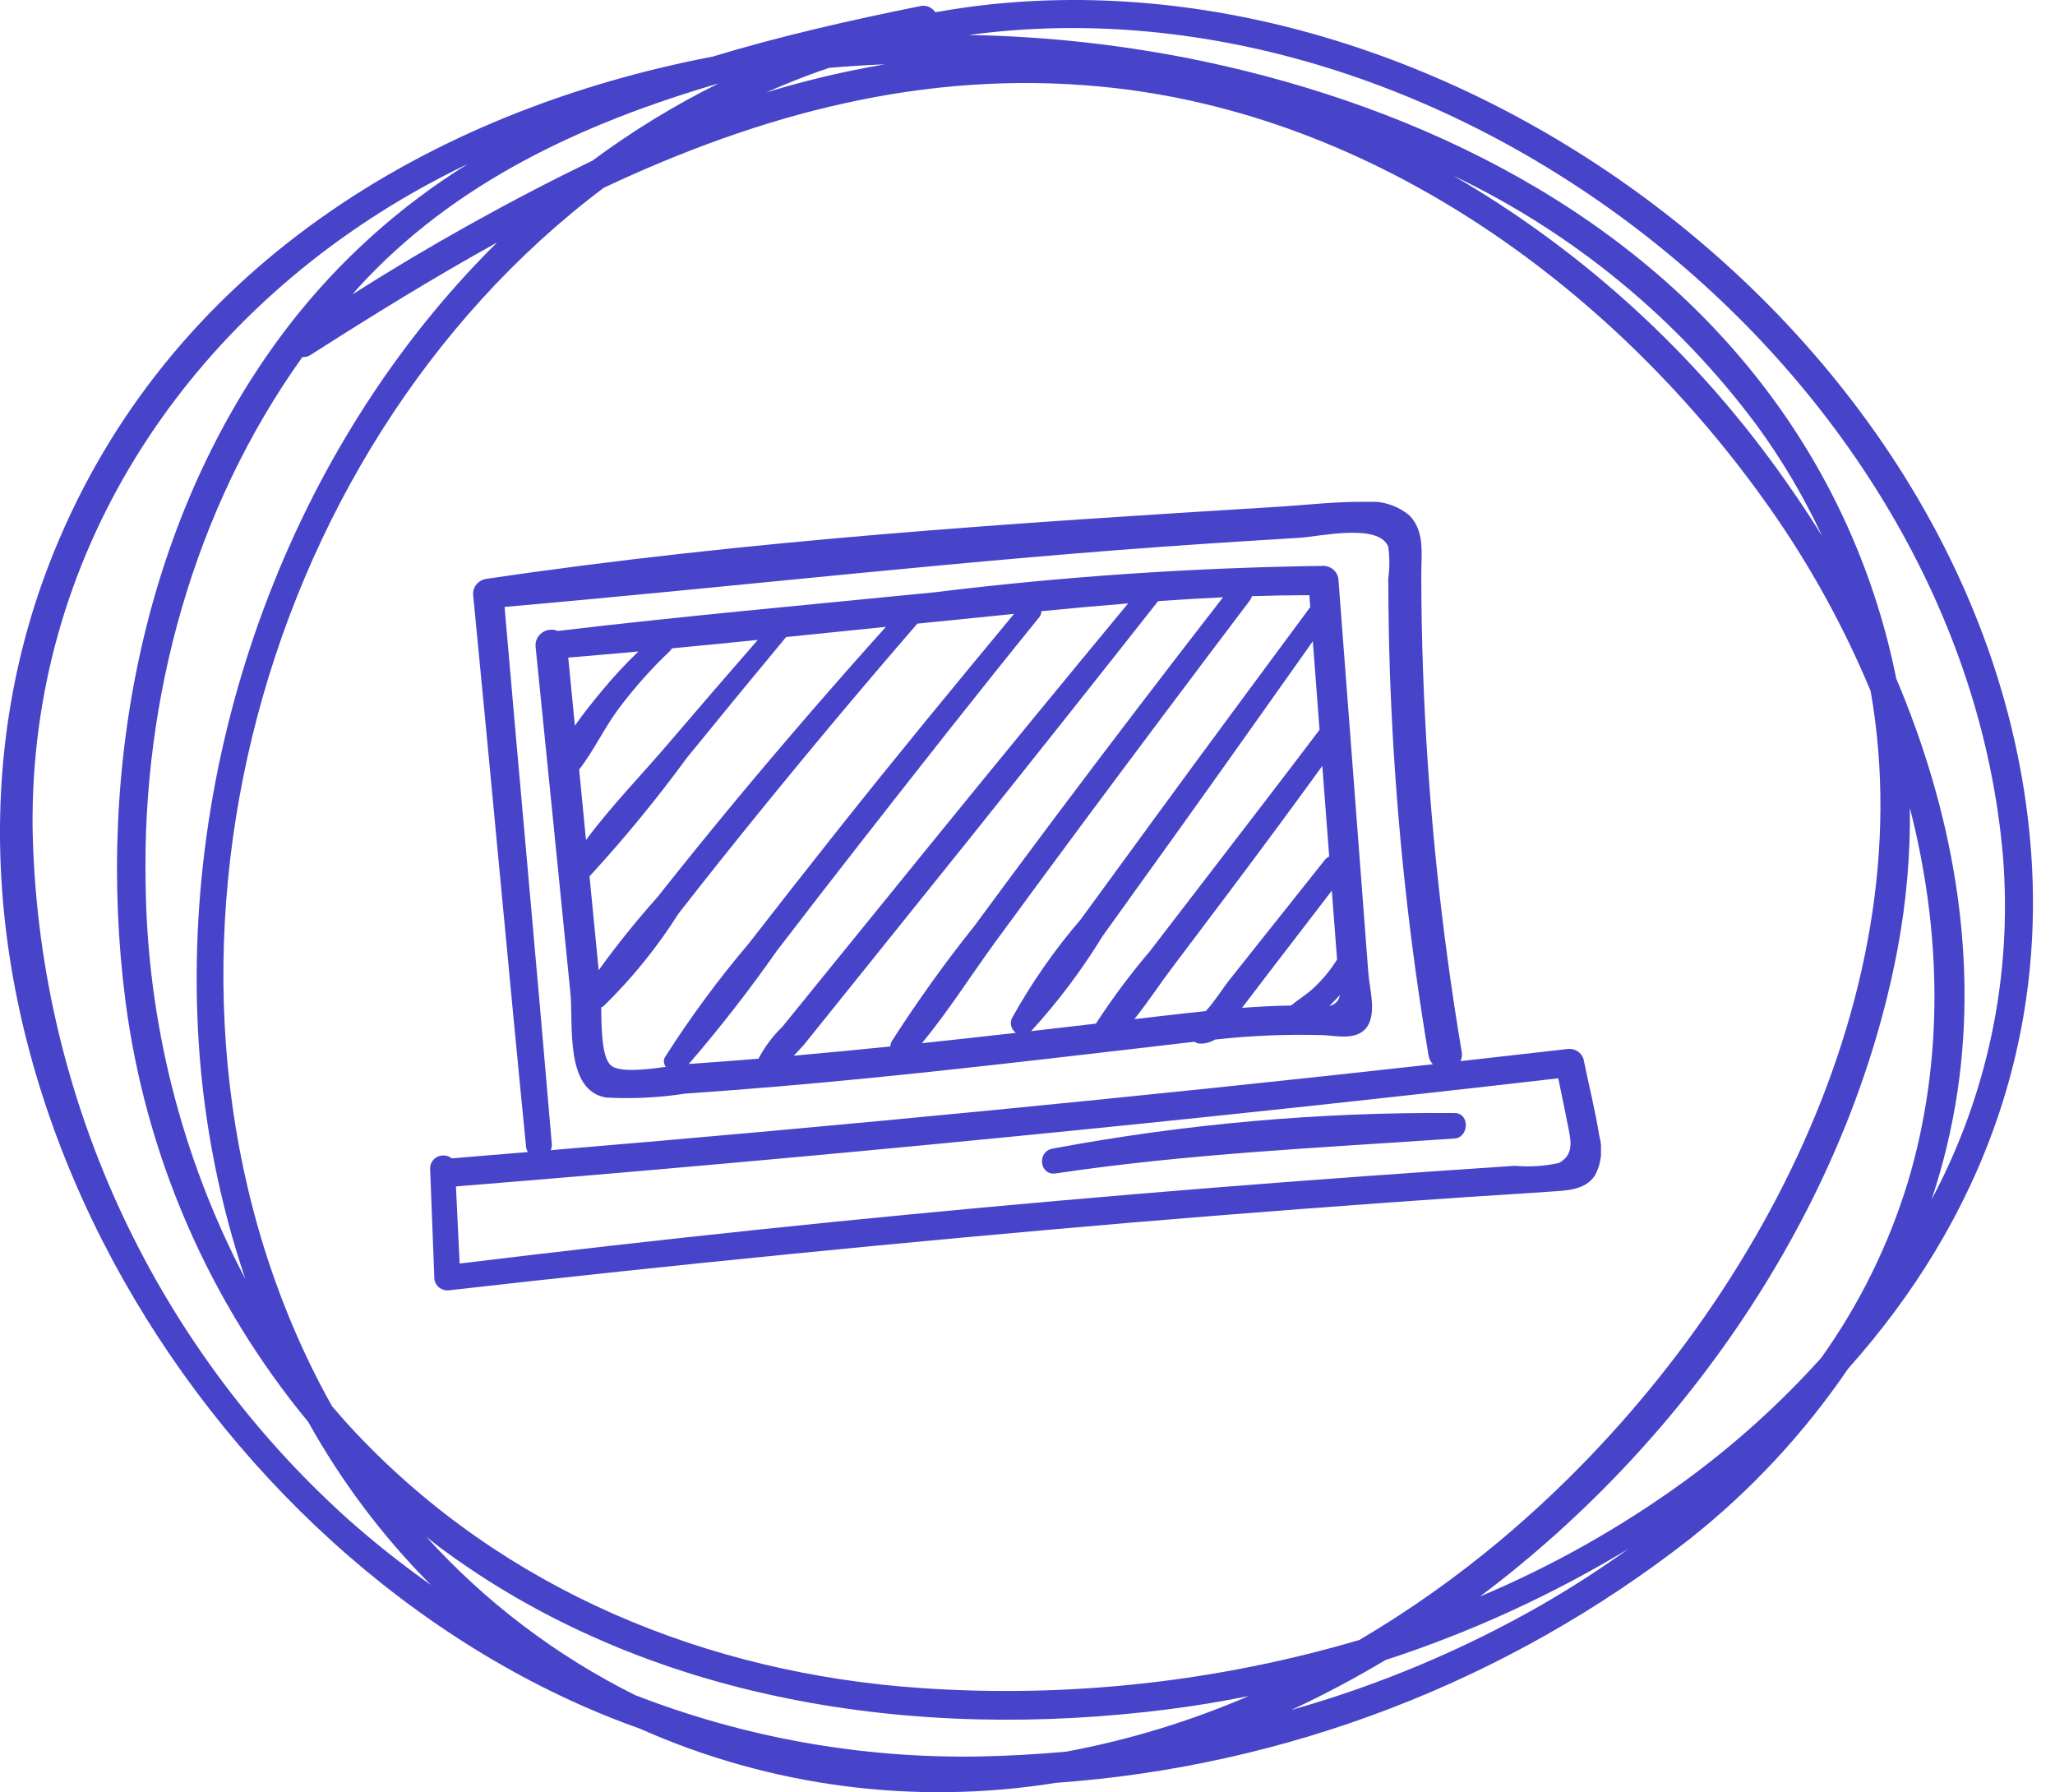 <svg width="86" height="75" viewBox="0 0 86 75" fill="none" xmlns="http://www.w3.org/2000/svg">
<path d="M84.832 33.978C82.254 13.826 60.559 -2.383 40.564 0.289C40.085 0.353 39.612 0.43 39.142 0.513C39.076 0.411 38.98 0.331 38.867 0.285C38.754 0.239 38.63 0.229 38.511 0.256C35.572 0.847 32.652 1.512 29.826 2.368C17.895 4.655 7.038 11.306 2.248 23.12C-5.411 42.015 7.527 64.664 25.514 71.865C25.934 72.033 26.357 72.191 26.782 72.343C32.241 74.771 38.288 75.558 44.187 74.609C53.842 73.922 63.072 70.373 70.7 64.415C73.264 62.385 75.505 59.977 77.344 57.274C82.852 51.11 86.012 43.208 84.832 33.978ZM83.823 35.84C84.223 40.812 83.186 45.794 80.837 50.194C81.329 48.717 81.692 47.2 81.922 45.661C82.788 39.796 81.666 33.848 79.355 28.393C78.515 24.189 76.772 20.217 74.246 16.753C68.567 8.951 59.56 4.502 50.301 2.553C47.089 1.884 43.822 1.52 40.541 1.464C60.632 -1.256 82.085 15.524 83.823 35.84ZM70.505 61.979C67.844 63.913 64.97 65.533 61.939 66.809C70.784 60.168 77.434 50.237 79.414 39.697C79.778 37.757 79.95 35.787 79.927 33.814C81.243 38.938 81.379 44.319 79.847 49.455C79.043 52.093 77.816 54.583 76.214 56.827C74.494 58.737 72.581 60.464 70.505 61.979H70.505ZM40.916 73.506C36.017 73.584 31.149 72.712 26.581 70.938C23.277 69.292 20.311 67.042 17.834 64.305C18.015 64.446 18.19 64.593 18.373 64.73C27.082 71.226 38.323 72.884 48.91 71.529C50.023 71.386 51.137 71.203 52.254 70.978C49.801 72.035 47.239 72.816 44.613 73.305C43.381 73.415 42.147 73.486 40.916 73.506H40.916ZM38.546 70.643C29.569 70.029 21.097 66.546 14.887 59.959C14.546 59.597 14.217 59.226 13.897 58.85C13.727 58.549 13.562 58.244 13.402 57.937C4.752 41.266 10.52 18.949 25.265 7.859C31.767 4.804 38.644 2.894 46.162 3.633C57.574 4.754 67.661 12.125 74.106 21.322C75.77 23.696 77.171 26.243 78.285 28.92C80.574 41.973 72.984 55.923 62.79 64.459C60.942 66.008 58.969 67.403 56.892 68.628C50.945 70.383 44.733 71.066 38.546 70.643H38.546ZM34.703 2.84C35.478 2.772 36.255 2.723 37.034 2.692C35.353 2.977 33.693 3.37 32.063 3.869C32.76 3.562 33.469 3.275 34.193 3.014C34.362 2.953 34.533 2.898 34.703 2.84ZM24.797 6.72C21.344 8.393 17.989 10.263 14.75 12.319C14.829 12.231 14.902 12.138 14.982 12.051C19.026 7.613 24.414 5.148 30.072 3.491C28.221 4.408 26.456 5.489 24.797 6.72ZM12.654 14.943C12.779 14.951 12.902 14.918 13.006 14.848C15.562 13.214 18.154 11.612 20.801 10.149C12.2 18.653 7.53 31.336 8.316 43.636C8.533 47.002 9.188 50.324 10.265 53.52C7.591 48.417 6.162 42.755 6.095 36.994C5.936 29.207 8.12 21.284 12.654 14.943H12.654ZM60.824 7.354C65.848 9.752 70.209 13.341 73.528 17.811C74.586 19.259 75.499 20.807 76.254 22.434C75.561 21.316 74.824 20.232 74.051 19.192C70.494 14.386 65.993 10.358 60.824 7.354H60.824ZM1.364 34.635C1.252 23.33 7.612 13.588 17.267 8.072C18.027 7.638 18.799 7.233 19.585 6.857C16.709 8.642 14.175 10.927 12.103 13.603C6.024 21.486 3.994 32.173 5.252 41.901C6.094 48.373 8.745 54.476 12.901 59.508C14.291 62.006 16.018 64.301 18.034 66.328C16.817 65.468 15.649 64.54 14.535 63.55C10.476 59.89 7.212 55.435 4.946 50.461C2.68 45.486 1.461 40.1 1.364 34.635ZM54.036 71.561C55.385 70.934 56.7 70.236 57.976 69.472C61.536 68.313 64.951 66.75 68.155 64.813C66.973 65.663 65.748 66.453 64.486 67.179C61.194 69.059 57.684 70.531 54.036 71.561H54.036Z" fill="#4744C9"/>
<g clip-path="url(#clip0_4008_6492)">
<path fill-rule="evenodd" clip-rule="evenodd" d="M66.928 47.531C66.762 46.486 66.501 45.447 66.288 44.412C66.267 44.259 66.186 44.12 66.062 44.024C65.937 43.928 65.78 43.882 65.622 43.897C64.119 44.07 62.618 44.24 61.12 44.407C61.179 44.286 61.197 44.149 61.171 44.018C60.282 38.737 59.741 33.406 59.552 28.058C59.505 26.721 59.481 25.384 59.48 24.048C59.477 23.207 59.639 22.233 58.983 21.571C58.733 21.361 58.441 21.203 58.127 21.105C57.812 21.007 57.48 20.972 57.151 21.001C55.919 20.983 54.663 21.136 53.433 21.211C42.418 21.887 31.274 22.605 20.358 24.224C20.192 24.247 20.041 24.331 19.937 24.459C19.834 24.587 19.785 24.749 19.802 24.911C20.558 32.601 21.253 40.296 22.015 47.985C22.022 48.065 22.048 48.143 22.091 48.211C21.028 48.299 19.967 48.388 18.907 48.475C18.825 48.41 18.725 48.369 18.62 48.357C18.514 48.344 18.408 48.362 18.312 48.407C18.217 48.453 18.137 48.523 18.081 48.612C18.026 48.7 17.998 48.802 18 48.905C18.059 50.447 18.119 51.989 18.179 53.532C18.197 53.671 18.27 53.798 18.383 53.885C18.496 53.972 18.64 54.012 18.783 53.997C28.271 52.922 37.773 51.98 47.291 51.168C52.004 50.771 56.721 50.412 61.442 50.091C62.578 50.016 63.716 49.95 64.852 49.869C65.538 49.819 66.298 49.824 66.733 49.214C67.017 48.698 67.087 48.096 66.928 47.531ZM31.713 26.779C30.456 28.22 29.207 29.667 27.966 31.12C26.848 32.431 25.568 33.745 24.523 35.152L24.237 32.203L24.238 32.202C24.854 31.411 25.278 30.481 25.88 29.671C26.523 28.808 27.241 28 28.025 27.256C28.063 27.22 28.095 27.178 28.12 27.132C29.318 27.018 30.516 26.9 31.713 26.779ZM24.671 36.673C26.122 35.096 27.481 33.441 28.742 31.717C30.115 30.028 31.497 28.346 32.887 26.672L32.898 26.659C34.29 26.517 35.683 26.375 37.075 26.232C34.95 28.595 32.872 30.997 30.84 33.438C29.713 34.797 28.602 36.169 27.505 37.552C26.635 38.527 25.817 39.544 25.054 40.601C24.926 39.291 24.798 37.982 24.671 36.673ZM55.955 40.153C55.683 40.592 55.352 40.993 54.972 41.348C54.68 41.62 54.332 41.828 54.026 42.08C53.343 42.09 52.66 42.125 51.979 42.176C52.333 41.716 52.68 41.251 53.034 40.791C53.934 39.618 54.835 38.445 55.736 37.272C55.809 38.225 55.882 39.18 55.954 40.136L55.955 40.153ZM55.634 42.096C55.687 42.044 55.739 41.992 55.79 41.941C55.886 41.845 55.979 41.745 56.068 41.643C56.055 41.754 56.006 41.858 55.928 41.939C55.85 42.021 55.747 42.076 55.634 42.096ZM55.437 35.993L52.704 39.43C52.294 39.946 51.884 40.462 51.475 40.977C51.177 41.351 50.843 41.896 50.462 42.312C49.811 42.379 49.16 42.454 48.511 42.529L47.472 42.65C48.028 41.955 48.526 41.195 49.051 40.499C49.864 39.42 50.677 38.342 51.489 37.263C52.787 35.536 54.07 33.8 55.337 32.052C55.434 33.315 55.53 34.578 55.626 35.842C55.552 35.877 55.487 35.929 55.437 35.993ZM49.983 43.596C49.195 43.683 48.408 43.78 47.623 43.871C42.616 44.454 37.609 45.038 32.585 45.465C31.285 45.575 29.986 45.675 28.687 45.765C27.595 45.934 26.488 45.989 25.384 45.932C23.622 45.668 23.998 42.828 23.873 41.572C23.39 36.73 22.903 31.891 22.413 27.054C22.404 26.942 22.424 26.83 22.473 26.728C22.521 26.627 22.596 26.539 22.689 26.474C22.783 26.408 22.892 26.367 23.006 26.355C23.121 26.343 23.237 26.36 23.342 26.404C28.579 25.782 33.837 25.312 39.085 24.789C44.467 24.128 49.883 23.758 55.308 23.682C55.474 23.666 55.639 23.714 55.77 23.814C55.901 23.915 55.987 24.06 56.01 24.221H56.01C56.429 29.729 56.847 35.236 57.266 40.743C57.317 41.402 57.642 42.483 57.153 43.045C56.718 43.543 55.907 43.34 55.34 43.318C53.839 43.276 52.338 43.339 50.846 43.504C50.679 43.607 50.487 43.666 50.29 43.675C50.181 43.682 50.073 43.654 49.983 43.596ZM55.222 30.539C53.65 32.622 52.053 34.687 50.464 36.758C49.688 37.77 48.911 38.782 48.133 39.793C47.31 40.76 46.551 41.777 45.861 42.838C44.958 42.943 44.055 43.047 43.152 43.151C44.276 41.921 45.277 40.59 46.142 39.175C47.193 37.715 48.241 36.253 49.288 34.791C51.183 32.147 53.06 29.49 54.941 26.836L55.222 30.539ZM54.811 25.434C52.675 28.327 50.53 31.213 48.41 34.117C47.349 35.568 46.289 37.02 45.229 38.473C44.121 39.762 43.151 41.157 42.334 42.637C42.295 42.741 42.292 42.854 42.325 42.96C42.358 43.066 42.425 43.158 42.517 43.223C41.206 43.372 39.894 43.516 38.582 43.655C39.688 42.318 40.633 40.816 41.651 39.422C42.834 37.804 44.023 36.19 45.218 34.58C47.565 31.421 49.926 28.271 52.302 25.132C52.344 25.078 52.375 25.015 52.391 24.948C53.192 24.922 53.993 24.909 54.795 24.907L54.833 25.407L54.811 25.434ZM51.183 24.995C48.84 28.012 46.522 31.047 44.229 34.101C43.072 35.646 41.921 37.196 40.777 38.75C39.542 40.295 38.391 41.902 37.327 43.563C37.284 43.632 37.261 43.712 37.26 43.792C36.605 43.859 35.949 43.924 35.293 43.987C34.602 44.053 33.911 44.117 33.22 44.179C33.389 43.991 33.568 43.816 33.673 43.685C33.956 43.333 34.238 42.982 34.521 42.631C35.179 41.81 35.838 40.99 36.498 40.171C37.862 38.472 39.227 36.773 40.592 35.075C43.229 31.778 45.853 28.472 48.466 25.156C49.371 25.092 50.277 25.038 51.183 24.995ZM47.211 25.251C44.505 28.52 41.812 31.8 39.135 35.092L34.872 40.343C34.162 41.218 33.452 42.093 32.741 42.969C32.337 43.36 32 43.811 31.741 44.305C30.77 44.385 29.799 44.458 28.826 44.525C30.132 43.011 31.358 41.434 32.502 39.801C33.672 38.274 34.849 36.753 36.034 35.238C38.495 32.09 40.962 28.948 43.481 25.843C43.545 25.768 43.581 25.674 43.582 25.577C44.791 25.46 46 25.348 47.211 25.251ZM42.437 25.69C39.946 28.692 37.467 31.703 35.045 34.757C33.804 36.322 32.57 37.894 31.345 39.472C30.071 40.974 28.903 42.557 27.847 44.211C27.802 44.276 27.78 44.353 27.783 44.431C27.786 44.51 27.814 44.585 27.864 44.647C26.992 44.767 25.892 44.89 25.554 44.574C25.183 44.227 25.17 43.031 25.16 42.162C25.198 42.145 25.233 42.124 25.265 42.099C26.458 40.933 27.507 39.636 28.393 38.235C29.478 36.843 30.578 35.462 31.691 34.092C33.88 31.392 36.113 28.728 38.389 26.099L39.229 26.014C40.298 25.907 41.367 25.799 42.437 25.69V25.69ZM26.716 27.263C26.17 27.788 25.655 28.344 25.174 28.927C24.808 29.374 24.406 29.86 24.059 30.37C23.966 29.42 23.873 28.47 23.78 27.519C24.759 27.438 25.738 27.352 26.716 27.263ZM60.887 46.579C61.519 46.597 61.478 47.604 60.867 47.645C55.271 48.033 49.744 48.276 44.186 49.105C43.497 49.209 43.381 48.179 44.06 48.066C49.605 47.03 55.242 46.532 60.888 46.579L60.887 46.579ZM23.092 47.862C22.458 40.372 21.76 32.886 21.116 25.399C30.903 24.544 40.652 23.405 50.463 22.754C51.766 22.668 53.071 22.585 54.378 22.506C55.221 22.456 57.701 21.876 58.098 22.882C58.158 23.321 58.158 23.766 58.098 24.205C58.1 24.874 58.106 25.541 58.118 26.21C58.137 27.38 58.175 28.55 58.231 29.72C58.462 34.564 58.98 39.391 59.785 44.177C59.806 44.312 59.868 44.438 59.964 44.538C47.675 45.904 35.369 47.102 23.046 48.133C23.086 48.048 23.102 47.955 23.092 47.862L23.092 47.862ZM65.237 48.67C64.635 48.803 64.016 48.842 63.401 48.787C61.303 48.926 59.205 49.071 57.108 49.222C52.823 49.532 48.544 49.874 44.271 50.251C35.908 50.985 27.563 51.86 19.235 52.877C19.184 51.8 19.132 50.724 19.081 49.65C34.482 48.405 49.859 46.896 65.212 45.125C65.356 45.823 65.503 46.522 65.64 47.221C65.746 47.765 65.863 48.33 65.237 48.67V48.67Z" fill="#4744C9"/>
</g>
<defs>
<clipPath id="clip0_4008_6492">
<rect width="49" height="33" fill="white" transform="translate(18 21)"/>
</clipPath>
</defs>
</svg>
